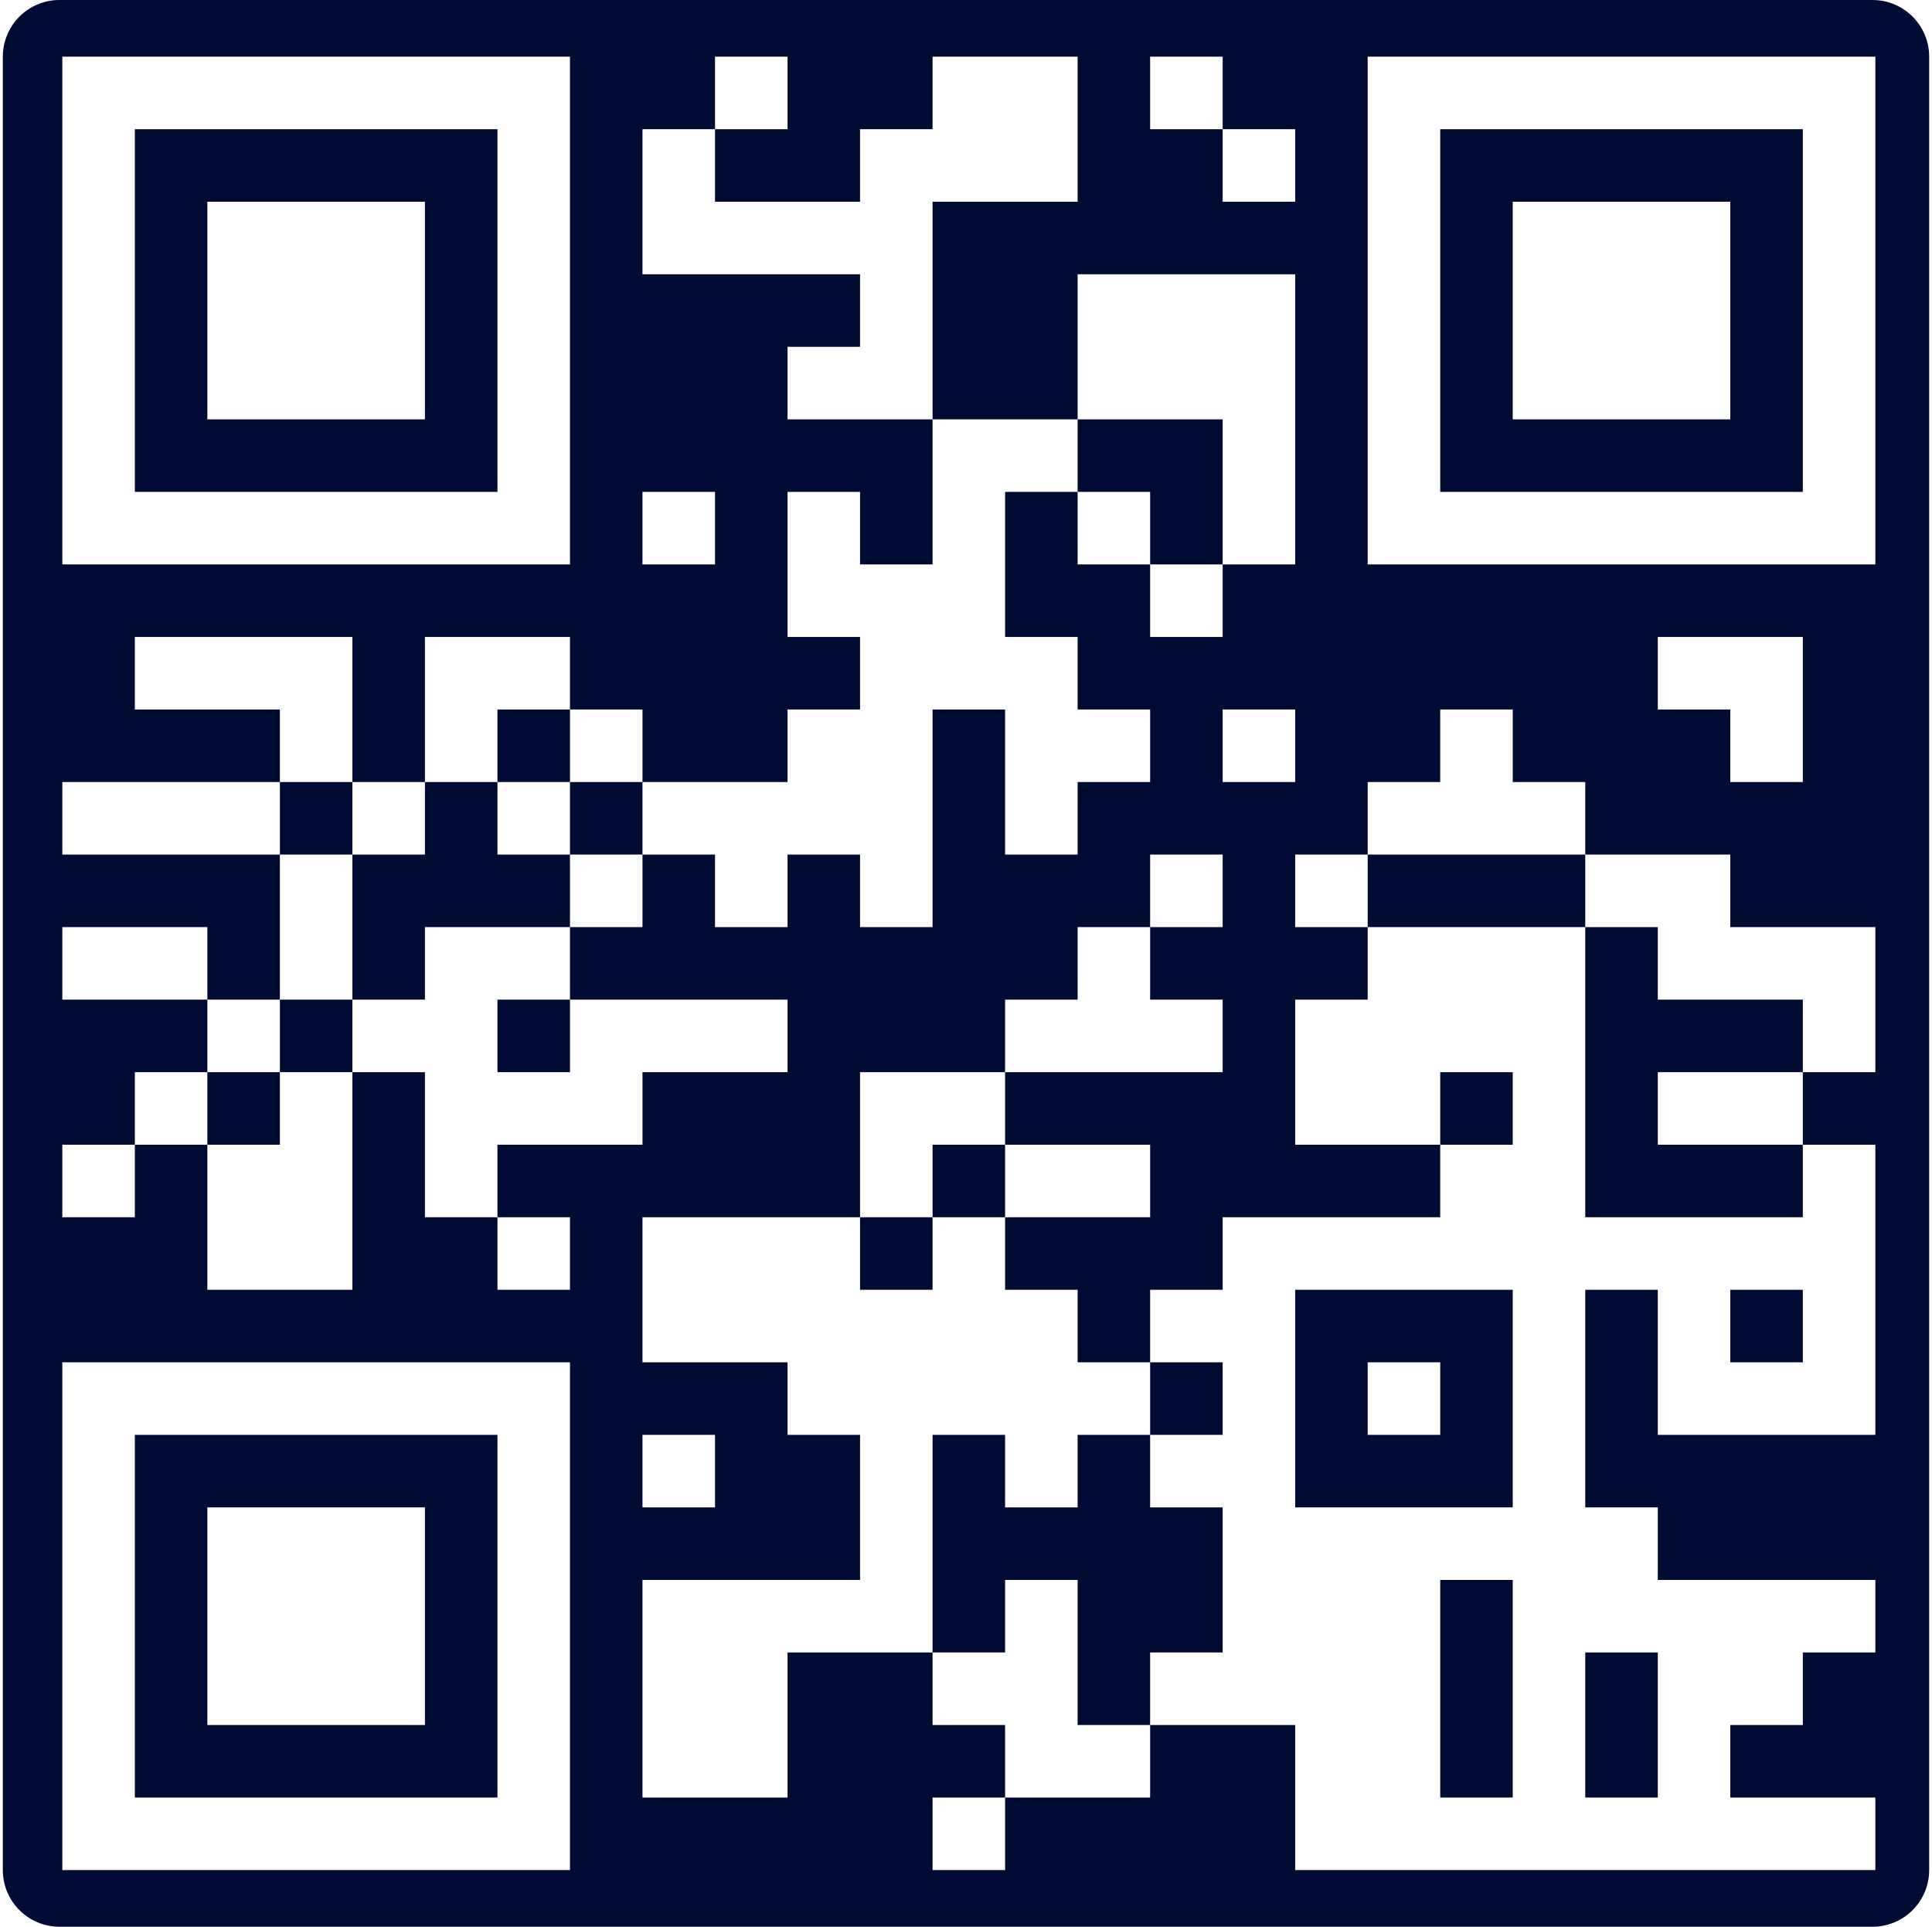 <svg width="341" height="340" viewBox="0 0 341 340" fill="none" xmlns="http://www.w3.org/2000/svg">
    <g clip-path="url(#clip0_1_74567)">
        <path d="M330.5 0H10.5C4.977 0 0.5 4.477 0.5 10V330C0.5 335.523 4.977 340 10.5 340H330.5C336.023 340 340.5 335.523 340.5 330V10C340.5 4.477 336.023 0 330.5 0Z" fill="#000B33"/>
        <g filter="url(#filter0_d_1_74567)">
            <path d="M11 10H23.8V22.8H11V10ZM23.8 10H36.6V22.8H23.8V10ZM36.6 10H49.4V22.8H36.6V10ZM49.4 10H62.2V22.8H49.4V10ZM62.2 10H75V22.8H62.2V10ZM75 10H87.8V22.8H75V10ZM87.8 10H100.6V22.8H87.8V10ZM126.2 10H139V22.8H126.2V10ZM164.6 10H177.4V22.8H164.6V10ZM177.4 10H190.2V22.8H177.4V10ZM203 10H215.8V22.8H203V10ZM241.4 10H254.2V22.8H241.4V10ZM254.2 10H267V22.8H254.2V10ZM267 10H279.8V22.8H267V10ZM279.8 10H292.6V22.8H279.8V10ZM292.6 10H305.4V22.8H292.6V10ZM305.4 10H318.2V22.8H305.4V10ZM318.2 10H331V22.8H318.2V10ZM11 22.8H23.8V35.6H11V22.8ZM87.8 22.8H100.6V35.6H87.8V22.8ZM113.4 22.8H126.2V35.6H113.4V22.8ZM151.8 22.8H164.6V35.6H151.8V22.8ZM164.6 22.8H177.4V35.6H164.6V22.8ZM177.4 22.8H190.2V35.6H177.4V22.8ZM215.8 22.8H228.6V35.6H215.8V22.8ZM241.4 22.8H254.2V35.6H241.4V22.8ZM318.2 22.8H331V35.6H318.2V22.8ZM11 35.6H23.8V48.4H11V35.6ZM36.6 35.6H49.4V48.4H36.6V35.6ZM49.4 35.6H62.2V48.4H49.4V35.6ZM62.2 35.6H75V48.4H62.2V35.6ZM87.8 35.6H100.6V48.4H87.8V35.6ZM113.4 35.6H126.2V48.4H113.4V35.6ZM126.2 35.6H139V48.4H126.2V35.6ZM139 35.6H151.8V48.4H139V35.6ZM151.8 35.6H164.6V48.4H151.8V35.6ZM241.4 35.6H254.2V48.4H241.4V35.6ZM267 35.6H279.8V48.4H267V35.6ZM279.8 35.6H292.6V48.4H279.8V35.6ZM292.6 35.6H305.4V48.4H292.6V35.6ZM318.2 35.6H331V48.4H318.2V35.6ZM11 48.4H23.8V61.2H11V48.4ZM36.6 48.4H49.4V61.2H36.6V48.4ZM49.4 48.4H62.2V61.2H49.4V48.4ZM62.2 48.4H75V61.2H62.2V48.4ZM87.8 48.4H100.6V61.2H87.8V48.4ZM151.8 48.4H164.6V61.2H151.8V48.4ZM190.2 48.4H203V61.2H190.2V48.4ZM203 48.4H215.8V61.2H203V48.4ZM215.8 48.4H228.6V61.2H215.8V48.4ZM241.4 48.4H254.2V61.2H241.4V48.4ZM267 48.4H279.8V61.2H267V48.4ZM279.8 48.4H292.6V61.2H279.8V48.4ZM292.6 48.4H305.4V61.2H292.6V48.4ZM318.2 48.4H331V61.2H318.2V48.4ZM11 61.2H23.8V74H11V61.2ZM36.6 61.2H49.4V74H36.6V61.2ZM49.4 61.2H62.2V74H49.4V61.2ZM62.2 61.2H75V74H62.2V61.2ZM87.8 61.2H100.6V74H87.8V61.2ZM139 61.2H151.8V74H139V61.2ZM151.8 61.2H164.6V74H151.8V61.2ZM190.2 61.2H203V74H190.2V61.2ZM203 61.2H215.8V74H203V61.2ZM215.8 61.2H228.6V74H215.8V61.2ZM241.4 61.2H254.2V74H241.4V61.2ZM267 61.2H279.8V74H267V61.2ZM279.8 61.2H292.6V74H279.8V61.2ZM292.6 61.2H305.4V74H292.6V61.2ZM318.2 61.2H331V74H318.2V61.2ZM11 74H23.8V86.8H11V74ZM87.8 74H100.6V86.8H87.8V74ZM164.6 74H177.4V86.8H164.6V74ZM177.4 74H190.2V86.8H177.4V74ZM215.8 74H228.6V86.8H215.8V74ZM241.4 74H254.2V86.8H241.4V74ZM318.2 74H331V86.8H318.2V74ZM11 86.8H23.8V99.6H11V86.8ZM23.8 86.8H36.6V99.6H23.8V86.8ZM36.6 86.8H49.4V99.6H36.6V86.8ZM49.4 86.8H62.2V99.6H49.4V86.8ZM62.2 86.8H75V99.6H62.2V86.8ZM75 86.8H87.8V99.6H75V86.8ZM87.8 86.8H100.6V99.6H87.8V86.8ZM113.4 86.8H126.2V99.6H113.4V86.8ZM139 86.8H151.8V99.6H139V86.8ZM164.6 86.8H177.4V99.6H164.6V86.8ZM190.2 86.8H203V99.6H190.2V86.8ZM215.8 86.8H228.6V99.6H215.8V86.8ZM241.4 86.8H254.2V99.6H241.4V86.8ZM254.2 86.8H267V99.6H254.2V86.8ZM267 86.8H279.8V99.6H267V86.8ZM279.8 86.8H292.6V99.6H279.8V86.8ZM292.6 86.8H305.4V99.6H292.6V86.8ZM305.4 86.8H318.2V99.6H305.4V86.8ZM318.2 86.8H331V99.6H318.2V86.8ZM139 99.6H151.8V112.4H139V99.6ZM151.8 99.6H164.6V112.4H151.8V99.6ZM164.6 99.6H177.4V112.4H164.6V99.6ZM203 99.6H215.8V112.4H203V99.6ZM23.8 112.4H36.6V125.2H23.8V112.4ZM36.6 112.4H49.4V125.2H36.6V112.4ZM49.4 112.4H62.2V125.2H49.4V112.4ZM75 112.4H87.8V125.2H75V112.4ZM87.8 112.4H100.6V125.2H87.8V112.4ZM151.8 112.4H164.6V125.2H151.8V112.4ZM164.6 112.4H177.4V125.2H164.6V112.4ZM177.4 112.4H190.2V125.2H177.4V112.4ZM292.6 112.4H305.4V125.2H292.6V112.4ZM305.4 112.4H318.2V125.2H305.4V112.4ZM49.4 125.2H62.2V138H49.4V125.2ZM75 125.2H87.8V138H75V125.2ZM100.6 125.2H113.4V138H100.6V125.2ZM139 125.2H151.8V138H139V125.2ZM151.8 125.2H164.6V138H151.8V125.2ZM177.4 125.2H190.2V138H177.4V125.2ZM190.2 125.2H203V138H190.2V125.2ZM215.8 125.2H228.6V138H215.8V125.2ZM254.2 125.2H267V138H254.2V125.2ZM305.4 125.2H318.2V138H305.4V125.2ZM11 138H23.8V150.8H11V138ZM23.8 138H36.6V150.8H23.8V138ZM36.6 138H49.4V150.8H36.6V138ZM62.2 138H75V150.8H62.2V138ZM87.8 138H100.6V150.8H87.8V138ZM113.4 138H126.2V150.8H113.4V138ZM126.2 138H139V150.8H126.2V138ZM139 138H151.8V150.8H139V138ZM151.8 138H164.6V150.8H151.8V138ZM177.4 138H190.2V150.8H177.4V138ZM241.4 138H254.2V150.8H241.4V138ZM254.2 138H267V150.8H254.2V138ZM267 138H279.8V150.8H267V138ZM49.4 150.8H62.2V163.6H49.4V150.8ZM100.6 150.8H113.4V163.6H100.6V150.8ZM126.2 150.8H139V163.6H126.2V150.8ZM151.8 150.8H164.6V163.6H151.8V150.8ZM203 150.8H215.8V163.6H203V150.8ZM228.6 150.8H241.4V163.6H228.6V150.8ZM279.8 150.8H292.6V163.6H279.8V150.8ZM292.6 150.8H305.4V163.6H292.6V150.8ZM11 163.6H23.8V176.4H11V163.6ZM23.8 163.6H36.6V176.4H23.8V163.6ZM49.4 163.6H62.2V176.4H49.4V163.6ZM75 163.6H87.8V176.4H75V163.6ZM87.8 163.6H100.6V176.4H87.8V163.6ZM190.2 163.6H203V176.4H190.2V163.6ZM241.4 163.6H254.2V176.4H241.4V163.6ZM254.2 163.6H267V176.4H254.2V163.6ZM267 163.6H279.8V176.4H267V163.6ZM292.6 163.6H305.4V176.4H292.6V163.6ZM305.4 163.6H318.2V176.4H305.4V163.6ZM318.2 163.6H331V176.4H318.2V163.6ZM36.6 176.4H49.4V189.2H36.6V176.4ZM62.2 176.4H75V189.2H62.2V176.4ZM75 176.4H87.8V189.2H75V176.4ZM100.6 176.4H113.4V189.2H100.6V176.4ZM113.4 176.4H126.2V189.2H113.4V176.4ZM126.2 176.4H139V189.2H126.2V176.4ZM177.4 176.4H190.2V189.2H177.4V176.4ZM190.2 176.4H203V189.2H190.2V176.4ZM203 176.4H215.8V189.2H203V176.4ZM228.6 176.4H241.4V189.2H228.6V176.4ZM241.4 176.4H254.2V189.2H241.4V176.4ZM254.2 176.4H267V189.2H254.2V176.4ZM267 176.4H279.8V189.2H267V176.4ZM318.2 176.4H331V189.2H318.2V176.4ZM23.8 189.2H36.6V202H23.8V189.2ZM49.4 189.2H62.2V202H49.4V189.2ZM75 189.2H87.8V202H75V189.2ZM87.8 189.2H100.6V202H87.8V189.2ZM100.6 189.2H113.4V202H100.6V189.2ZM151.8 189.2H164.6V202H151.8V189.2ZM164.6 189.2H177.4V202H164.6V189.2ZM228.6 189.2H241.4V202H228.6V189.2ZM241.4 189.2H254.2V202H241.4V189.2ZM267 189.2H279.8V202H267V189.2ZM292.6 189.2H305.4V202H292.6V189.2ZM305.4 189.2H318.2V202H305.4V189.2ZM11 202H23.8V214.8H11V202ZM36.6 202H49.4V214.8H36.6V202ZM49.4 202H62.2V214.8H49.4V202ZM75 202H87.8V214.8H75V202ZM151.8 202H164.6V214.8H151.8V202ZM177.4 202H190.2V214.8H177.4V202ZM190.2 202H203V214.8H190.2V202ZM254.2 202H267V214.8H254.2V202ZM267 202H279.8V214.8H267V202ZM318.2 202H331V214.8H318.2V202ZM36.6 214.8H49.4V227.6H36.6V214.8ZM49.4 214.8H62.2V227.6H49.4V214.8ZM87.8 214.8H100.6V227.6H87.8V214.8ZM113.4 214.8H126.2V227.6H113.4V214.8ZM126.2 214.8H139V227.6H126.2V214.8ZM139 214.8H151.8V227.6H139V214.8ZM164.6 214.8H177.4V227.6H164.6V214.8ZM215.8 214.8H228.6V227.6H215.8V214.8ZM228.6 214.8H241.4V227.6H228.6V214.8ZM241.4 214.8H254.2V227.6H241.4V214.8ZM254.2 214.8H267V227.6H254.2V214.8ZM267 214.8H279.8V227.6H267V214.8ZM279.8 214.8H292.6V227.6H279.8V214.8ZM292.6 214.8H305.4V227.6H292.6V214.8ZM305.4 214.8H318.2V227.6H305.4V214.8ZM318.2 214.8H331V227.6H318.2V214.8ZM113.4 227.6H126.2V240.4H113.4V227.6ZM126.2 227.6H139V240.4H126.2V227.6ZM139 227.6H151.8V240.4H139V227.6ZM151.8 227.6H164.6V240.4H151.8V227.6ZM164.6 227.6H177.4V240.4H164.6V227.6ZM177.4 227.6H190.2V240.4H177.4V227.6ZM203 227.6H215.8V240.4H203V227.6ZM215.8 227.6H228.6V240.4H215.8V227.6ZM267 227.6H279.8V240.4H267V227.6ZM292.6 227.6H305.4V240.4H292.6V227.6ZM318.2 227.6H331V240.4H318.2V227.6ZM11 240.4H23.8V253.2H11V240.4ZM23.8 240.4H36.6V253.2H23.8V240.4ZM36.6 240.4H49.4V253.2H36.6V240.4ZM49.4 240.4H62.2V253.2H49.4V240.4ZM62.2 240.4H75V253.2H62.2V240.4ZM75 240.4H87.8V253.2H75V240.4ZM87.8 240.4H100.6V253.2H87.8V240.4ZM139 240.4H151.8V253.2H139V240.4ZM151.8 240.4H164.6V253.2H151.8V240.4ZM164.6 240.4H177.4V253.2H164.6V240.4ZM177.4 240.4H190.2V253.2H177.4V240.4ZM190.2 240.4H203V253.2H190.2V240.4ZM215.8 240.4H228.6V253.2H215.8V240.4ZM241.4 240.4H254.2V253.2H241.4V240.4ZM267 240.4H279.8V253.2H267V240.4ZM292.6 240.4H305.4V253.2H292.6V240.4ZM305.4 240.4H318.2V253.2H305.4V240.4ZM318.2 240.4H331V253.2H318.2V240.4ZM11 253.2H23.8V266H11V253.2ZM87.8 253.2H100.6V266H87.8V253.2ZM113.4 253.2H126.2V266H113.4V253.2ZM151.8 253.2H164.6V266H151.8V253.2ZM177.4 253.2H190.2V266H177.4V253.2ZM203 253.2H215.8V266H203V253.2ZM215.8 253.2H228.6V266H215.8V253.2ZM267 253.2H279.8V266H267V253.2ZM11 266H23.8V278.8H11V266ZM36.6 266H49.4V278.8H36.6V266ZM49.4 266H62.2V278.8H49.4V266ZM62.2 266H75V278.8H62.2V266ZM87.8 266H100.6V278.8H87.8V266ZM151.8 266H164.6V278.8H151.8V266ZM215.8 266H228.6V278.8H215.8V266ZM228.6 266H241.4V278.8H228.6V266ZM241.4 266H254.2V278.8H241.4V266ZM254.2 266H267V278.8H254.2V266ZM267 266H279.8V278.8H267V266ZM279.8 266H292.6V278.8H279.8V266ZM11 278.8H23.8V291.6H11V278.8ZM36.6 278.8H49.4V291.6H36.6V278.8ZM49.4 278.8H62.2V291.6H49.4V278.8ZM62.2 278.8H75V291.6H62.2V278.8ZM87.8 278.8H100.6V291.6H87.8V278.8ZM113.4 278.8H126.2V291.6H113.4V278.8ZM126.2 278.8H139V291.6H126.2V278.8ZM139 278.8H151.8V291.6H139V278.8ZM151.8 278.8H164.6V291.6H151.8V278.8ZM177.4 278.8H190.2V291.6H177.4V278.8ZM215.8 278.8H228.6V291.6H215.8V278.8ZM228.6 278.8H241.4V291.6H228.6V278.8ZM241.4 278.8H254.2V291.6H241.4V278.8ZM267 278.8H279.8V291.6H267V278.8ZM279.8 278.8H292.6V291.6H279.8V278.8ZM292.6 278.8H305.4V291.6H292.6V278.8ZM305.4 278.8H318.2V291.6H305.4V278.8ZM318.2 278.8H331V291.6H318.2V278.8ZM11 291.6H23.8V304.4H11V291.6ZM36.6 291.6H49.4V304.4H36.6V291.6ZM49.4 291.6H62.2V304.4H49.4V291.6ZM62.2 291.6H75V304.4H62.2V291.6ZM87.8 291.6H100.6V304.4H87.8V291.6ZM113.4 291.6H126.2V304.4H113.4V291.6ZM126.2 291.6H139V304.4H126.2V291.6ZM164.6 291.6H177.4V304.4H164.6V291.6ZM177.4 291.6H190.2V304.4H177.4V291.6ZM203 291.6H215.8V304.4H203V291.6ZM215.8 291.6H228.6V304.4H215.8V291.6ZM228.6 291.6H241.4V304.4H228.6V291.6ZM241.4 291.6H254.2V304.4H241.4V291.6ZM267 291.6H279.8V304.4H267V291.6ZM292.6 291.6H305.4V304.4H292.6V291.6ZM305.4 291.6H318.2V304.4H305.4V291.6ZM11 304.4H23.8V317.2H11V304.4ZM87.8 304.4H100.6V317.2H87.8V304.4ZM113.4 304.4H126.2V317.2H113.4V304.4ZM126.2 304.4H139V317.2H126.2V304.4ZM177.4 304.4H190.2V317.2H177.4V304.4ZM190.2 304.4H203V317.2H190.2V304.4ZM228.6 304.4H241.4V317.2H228.6V304.4ZM241.4 304.4H254.2V317.2H241.4V304.4ZM267 304.4H279.8V317.2H267V304.4ZM292.6 304.4H305.4V317.2H292.6V304.4ZM11 317.2H23.8V330H11V317.2ZM23.8 317.2H36.6V330H23.8V317.2ZM36.6 317.2H49.4V330H36.6V317.2ZM49.4 317.2H62.2V330H49.4V317.2ZM62.2 317.2H75V330H62.2V317.2ZM75 317.2H87.8V330H75V317.2ZM87.8 317.2H100.6V330H87.8V317.2ZM164.6 317.2H177.4V330H164.6V317.2ZM228.6 317.2H241.4V330H228.6V317.2ZM241.4 317.2H254.2V330H241.4V317.2ZM254.2 317.2H267V330H254.2V317.2ZM267 317.2H279.8V330H267V317.2ZM279.8 317.2H292.6V330H279.8V317.2ZM292.6 317.2H305.4V330H292.6V317.2ZM305.4 317.2H318.2V330H305.4V317.2ZM318.2 317.2H331V330H318.2V317.2Z" fill="white"/>
        </g>
    </g>
    <defs>
        <filter id="filter0_d_1_74567" x="1" y="0" width="340" height="340" filterUnits="userSpaceOnUse" color-interpolation-filters="sRGB">
            <feFlood flood-opacity="0" result="BackgroundImageFix"/>
            <feColorMatrix in="SourceAlpha" type="matrix" values="0 0 0 0 0 0 0 0 0 0 0 0 0 0 0 0 0 0 127 0" result="hardAlpha"/>
            <feOffset/>
            <feGaussianBlur stdDeviation="5"/>
            <feComposite in2="hardAlpha" operator="out"/>
            <feColorMatrix type="matrix" values="0 0 0 0 0.165 0 0 0 0 0.965 0 0 0 0 1 0 0 0 0.15 0"/>
            <feBlend mode="normal" in2="BackgroundImageFix" result="effect1_dropShadow_1_74567"/>
            <feBlend mode="normal" in="SourceGraphic" in2="effect1_dropShadow_1_74567" result="shape"/>
        </filter>
        <clipPath id="clip0_1_74567">
            <rect width="340" height="340" fill="white" transform="translate(0.5)"/>
        </clipPath>
    </defs>
</svg>
